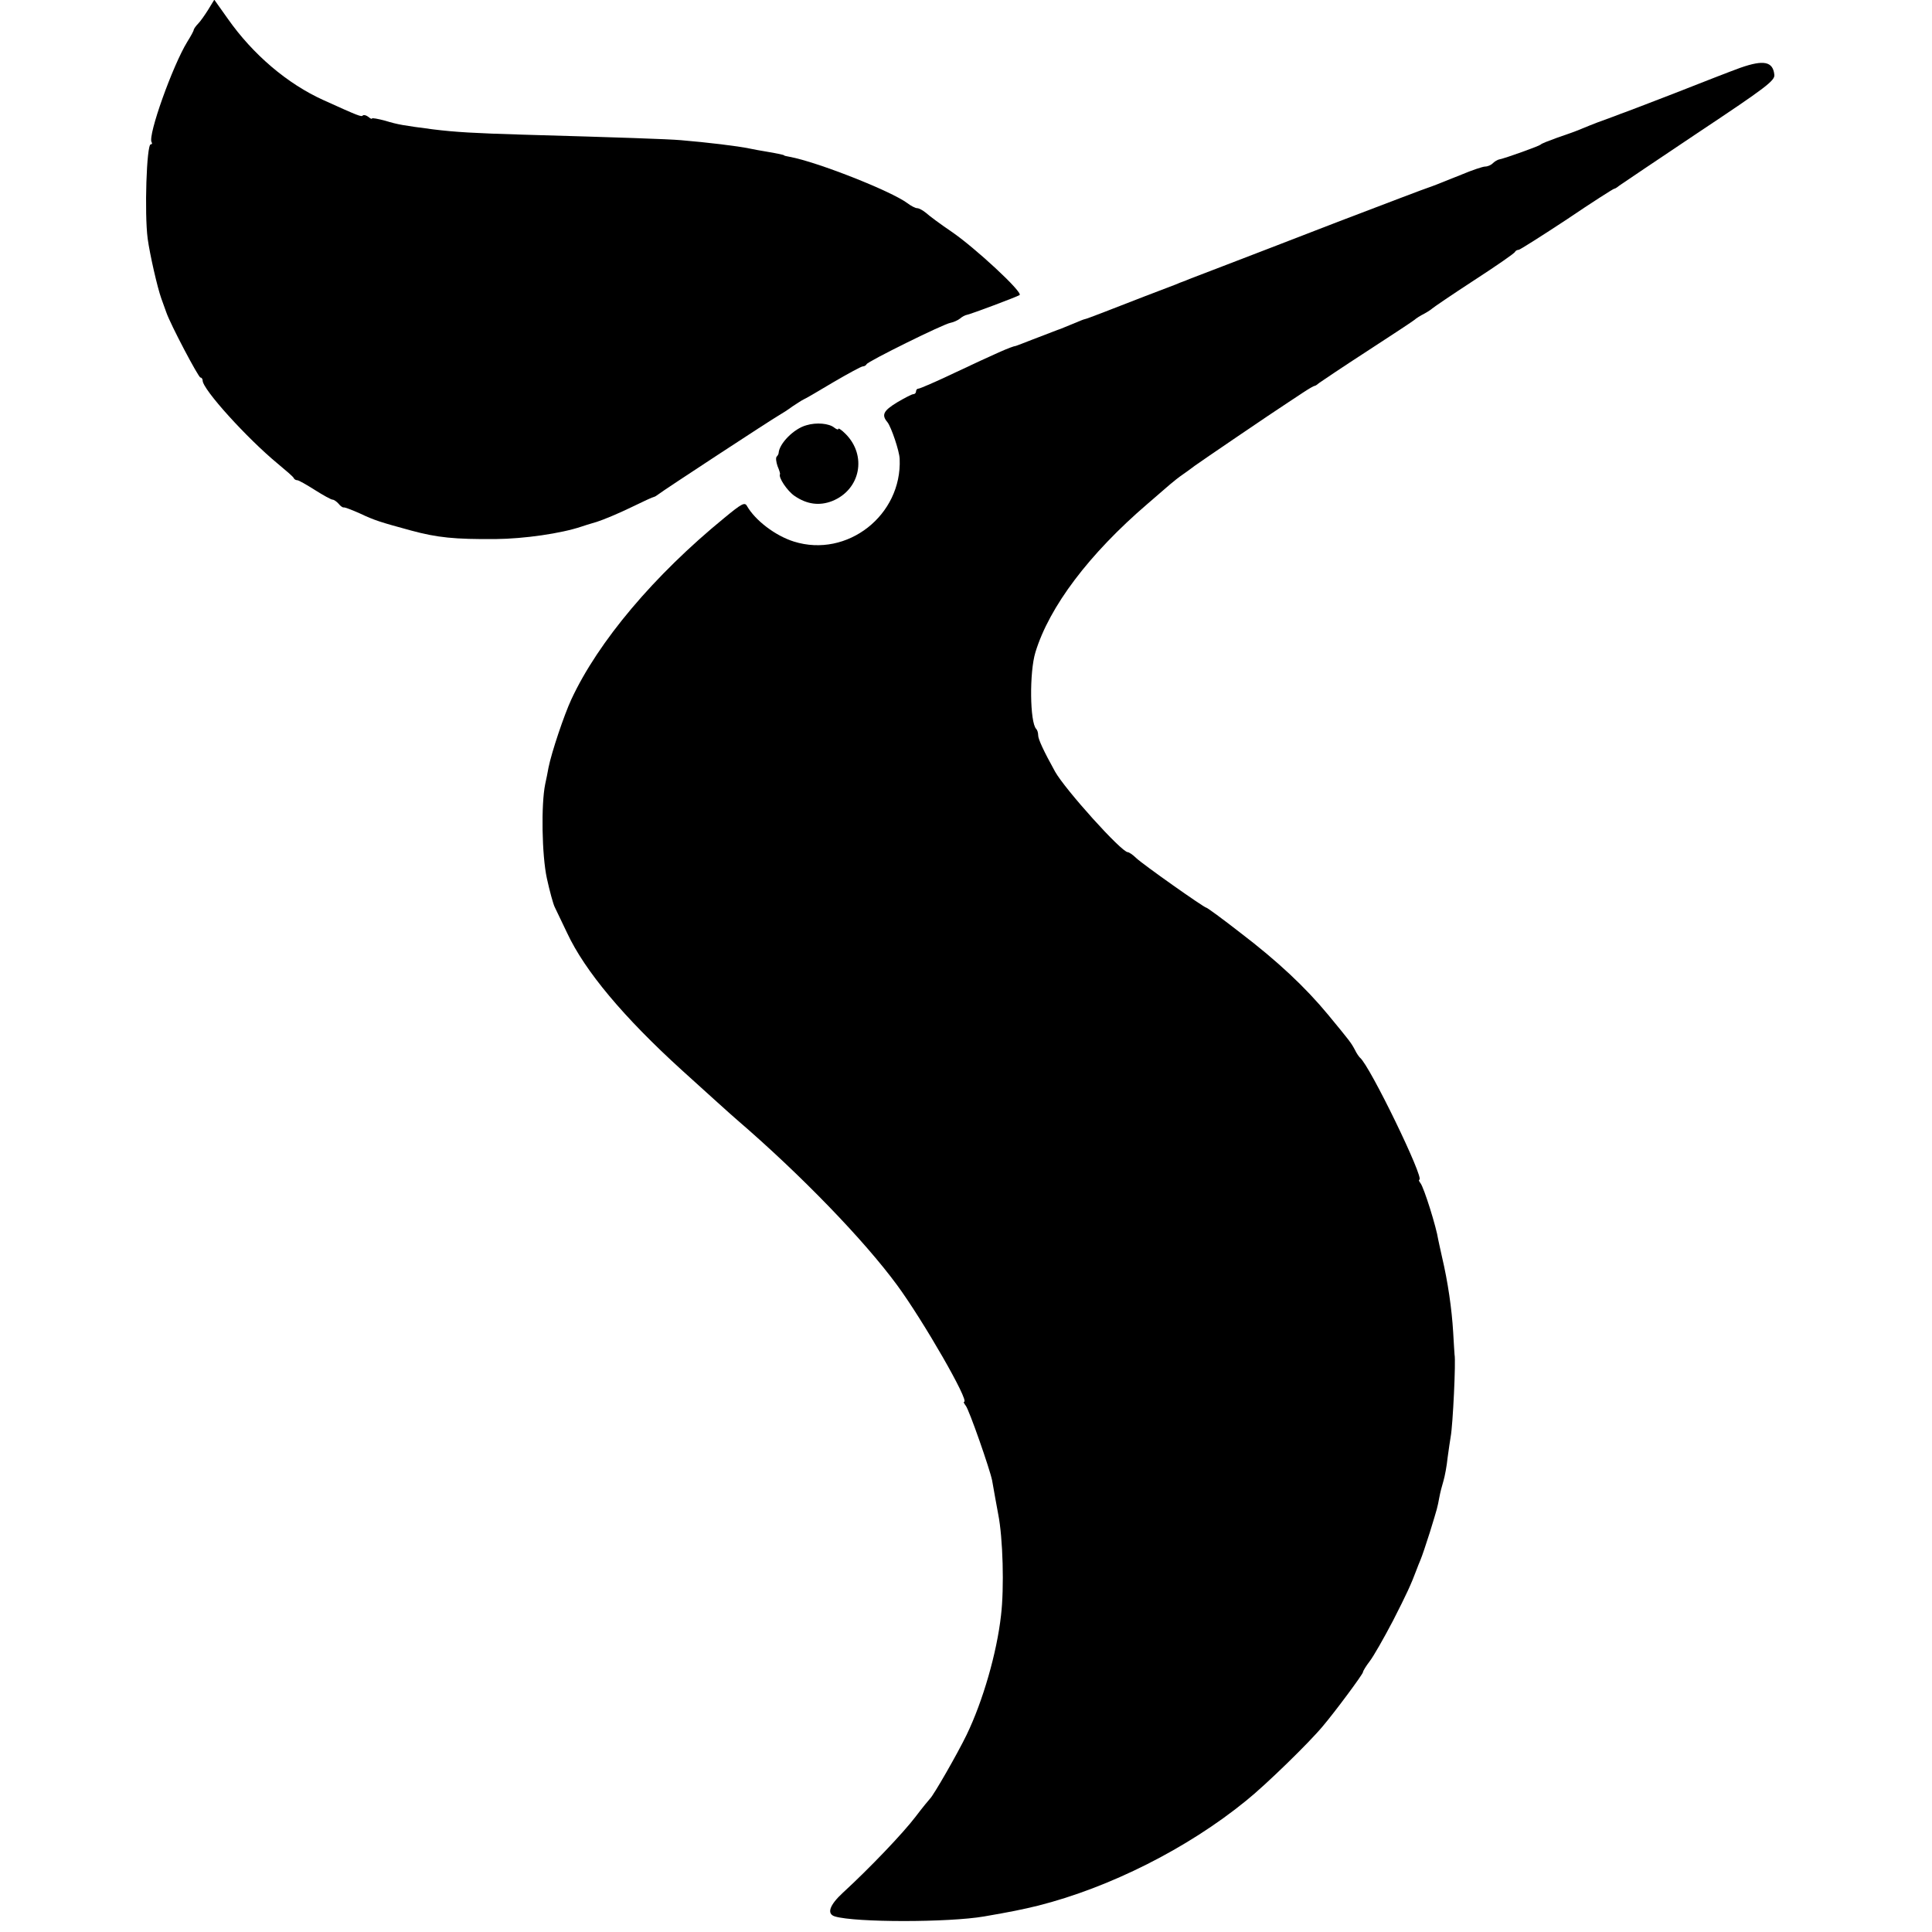 <?xml version="1.0" standalone="no"?>
<!DOCTYPE svg PUBLIC "-//W3C//DTD SVG 20010904//EN"
 "http://www.w3.org/TR/2001/REC-SVG-20010904/DTD/svg10.dtd">
<svg version="1.0" xmlns="http://www.w3.org/2000/svg"
 width="696pt" height="696pt" viewBox="0 0 696 696"
 preserveAspectRatio="xMidYMid meet">
<g transform="translate(0,696) scale(0.1,-0.1)"
fill="#000000" stroke="none">
<path d="M750 6925 c-12 -19 -28 -42 -36 -50 -8 -8 -15 -18 -16 -22 0 -4 -11
-24 -23 -43 -53 -86 -143 -338 -129 -362 3 -4 2 -8 -3 -8 -15 0 -23 -249 -11
-340 8 -58 35 -176 49 -215 6 -16 14 -39 18 -50 15 -44 116 -235 123 -235 4 0
8 -5 8 -11 0 -32 161 -209 270 -299 30 -25 57 -48 58 -52 2 -5 8 -8 13 -8 5 0
33 -16 63 -35 30 -19 59 -35 64 -35 5 0 15 -7 22 -15 6 -8 15 -14 18 -13 4 1
30 -9 57 -21 55 -26 75 -32 185 -62 96 -26 157 -32 305 -31 103 1 236 20 310
45 6 2 30 10 55 17 25 8 80 31 123 52 43 21 80 38 83 38 3 0 10 5 17 10 13 11
405 268 435 285 9 5 31 19 47 31 17 11 35 23 40 25 6 2 53 30 107 62 53 31
101 57 106 57 6 0 12 4 14 8 4 10 277 145 302 149 11 2 26 9 34 15 8 7 19 13
26 14 15 3 178 64 189 71 14 9 -162 172 -246 229 -40 27 -80 57 -91 67 -11 9
-25 17 -32 17 -6 0 -22 8 -35 18 -59 44 -326 149 -424 167 -11 2 -20 4 -20 5
0 2 -19 6 -65 14 -19 3 -46 8 -60 11 -43 9 -152 22 -247 30 -46 4 -221 10
-573 20 -168 5 -240 9 -320 19 -107 14 -126 17 -172 31 -26 7 -48 11 -48 8 0
-3 -6 0 -13 6 -8 6 -16 8 -20 5 -5 -6 -15 -2 -141 55 -131 59 -255 165 -345
293 l-49 69 -22 -36z"/>
<path d="M6270 6716 c-36 -13 -141 -54 -235 -91 -93 -36 -174 -67 -180 -69 -5
-2 -23 -8 -40 -15 -16 -6 -43 -16 -60 -22 -16 -6 -43 -17 -60 -24 -16 -7 -55
-21 -85 -31 -30 -11 -57 -21 -60 -25 -5 -5 -124 -48 -148 -53 -7 -1 -18 -8
-24 -14 -7 -7 -19 -12 -28 -12 -8 0 -47 -13 -85 -29 -89 -36 -108 -43 -120
-47 -5 -1 -152 -57 -325 -123 -173 -67 -360 -139 -415 -160 -55 -21 -109 -42
-120 -46 -11 -5 -22 -9 -25 -10 -3 -1 -14 -5 -25 -10 -11 -4 -60 -23 -110 -42
-49 -19 -118 -46 -152 -59 -34 -13 -63 -24 -66 -24 -2 0 -22 -8 -43 -17 -22
-9 -41 -17 -44 -18 -7 -2 -34 -13 -100 -38 -30 -12 -57 -22 -60 -23 -19 -3
-72 -27 -223 -98 -65 -31 -123 -56 -128 -56 -5 0 -9 -4 -9 -10 0 -5 -4 -10
-10 -10 -5 0 -32 -14 -59 -30 -49 -30 -56 -45 -34 -71 14 -18 43 -104 44 -132
9 -203 -189 -358 -381 -298 -67 21 -139 76 -169 128 -8 15 -19 9 -82 -43 -252
-206 -454 -445 -551 -654 -26 -56 -71 -190 -82 -245 -3 -16 -8 -43 -12 -60
-15 -73 -12 -256 6 -339 10 -46 23 -93 28 -103 5 -10 25 -52 45 -94 64 -137
203 -303 413 -494 95 -86 181 -164 200 -180 230 -198 457 -433 576 -595 94
-128 262 -420 241 -420 -3 0 0 -6 6 -14 12 -14 87 -229 95 -269 2 -12 7 -40
11 -62 4 -22 9 -49 11 -60 17 -85 22 -266 10 -365 -15 -134 -65 -308 -124
-430 -33 -68 -119 -218 -132 -230 -3 -3 -27 -32 -52 -65 -44 -58 -165 -185
-261 -273 -49 -45 -60 -77 -29 -86 73 -22 409 -22 537 0 93 16 138 25 195 39
257 65 538 206 749 378 70 56 227 209 276 268 45 53 145 188 145 195 0 4 11
22 24 39 14 18 51 83 84 146 49 96 65 130 87 189 1 3 6 16 12 30 6 14 21 59
34 100 28 91 27 88 34 125 3 17 10 44 15 60 5 17 12 54 15 84 4 30 9 63 11 75
8 42 19 274 14 296 0 3 -3 39 -5 81 -5 84 -19 181 -40 270 -7 33 -14 62 -14
64 -6 42 -51 187 -64 203 -5 6 -7 12 -4 12 21 0 -179 413 -214 440 -3 3 -12
15 -18 28 -14 26 -17 30 -97 127 -82 99 -181 192 -316 295 -64 50 -119 90
-122 90 -8 0 -229 156 -253 179 -12 12 -26 21 -30 21 -23 0 -226 226 -262 290
-41 74 -61 117 -61 131 0 9 -3 19 -7 23 -23 23 -25 204 -3 276 50 164 193 354
404 535 32 28 68 59 81 70 13 11 33 27 45 35 12 8 32 23 44 32 19 14 282 193
336 228 8 5 32 21 53 35 21 14 40 25 43 25 3 0 10 5 17 11 7 5 84 57 172 114
88 57 165 108 171 113 5 5 21 15 35 22 13 7 26 16 29 19 3 3 70 49 150 101 80
52 147 98 148 103 2 4 8 7 13 7 4 0 83 50 174 110 90 61 167 110 170 110 3 0
11 5 18 11 7 5 136 92 287 193 242 161 275 186 272 207 -5 48 -39 54 -122 25z"/>
<path d="M2905 5428 c-45 -12 -98 -66 -100 -100 0 -3 -3 -9 -7 -13 -4 -4 -2
-19 3 -34 6 -14 10 -27 9 -29 -7 -11 26 -61 53 -79 44 -30 89 -36 135 -18 102
41 126 164 48 242 -14 14 -26 22 -26 18 0 -4 -6 -2 -14 4 -19 16 -65 20 -101
9z"/>
</g>
</svg>
